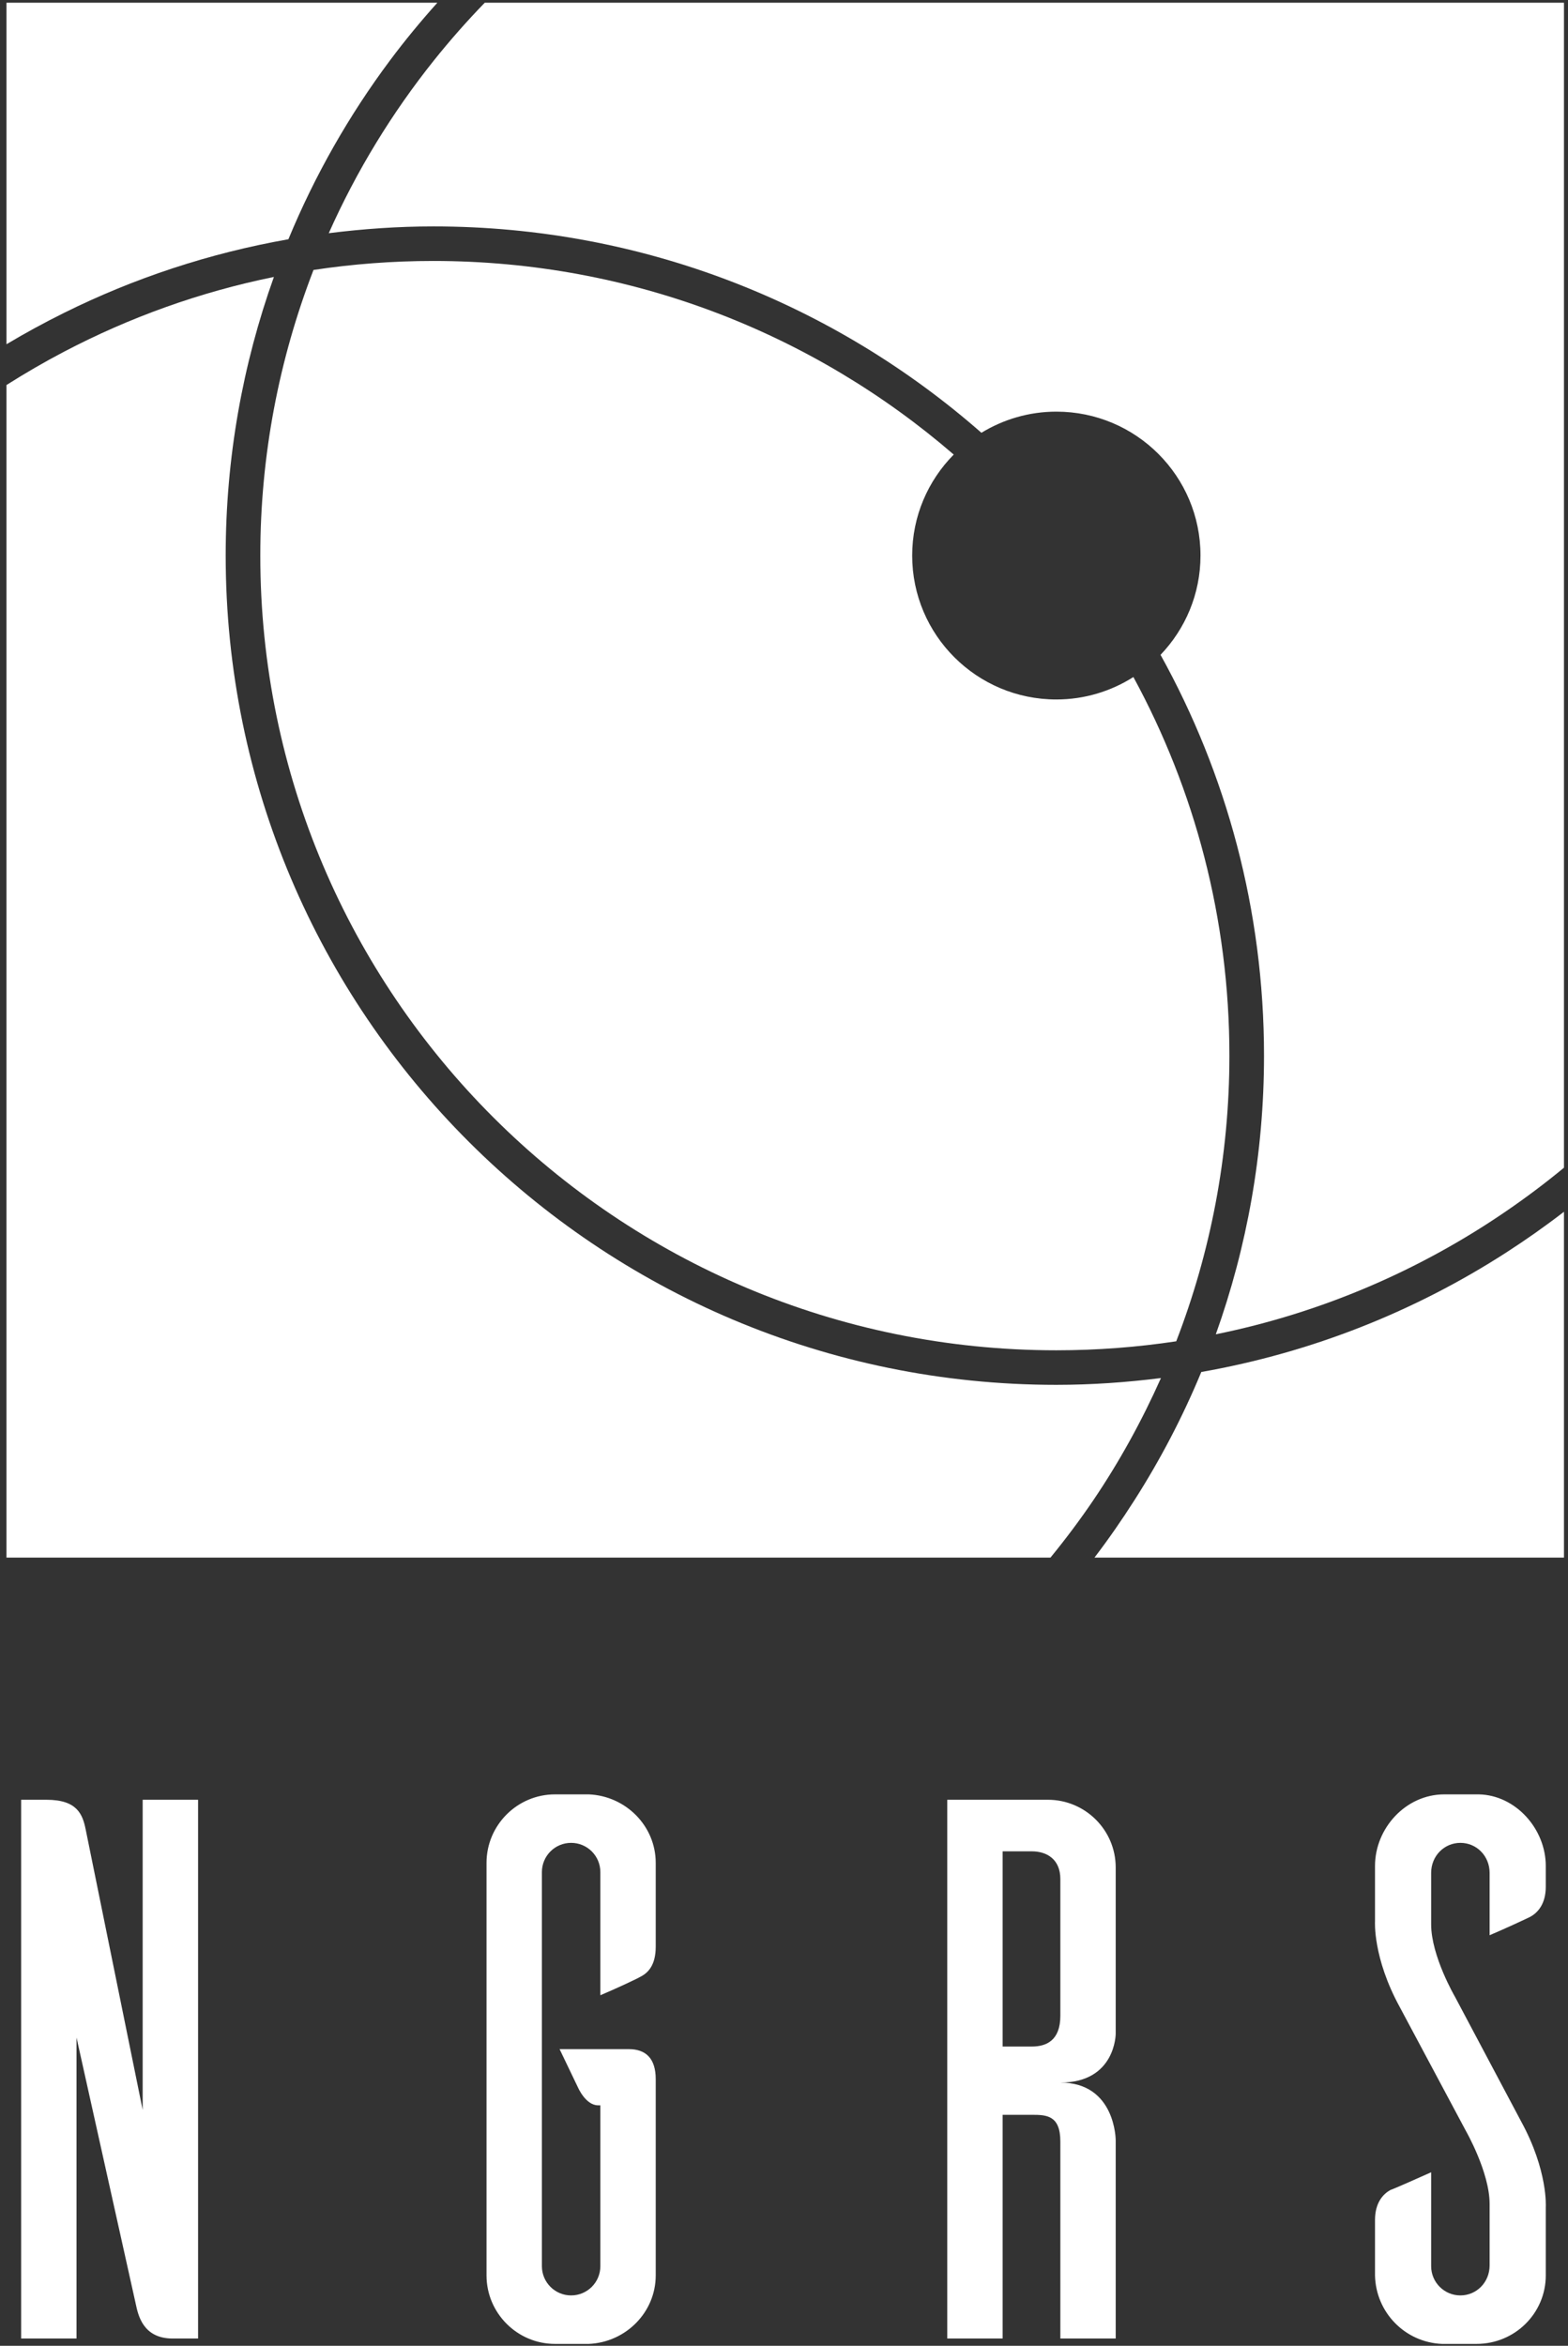 <?xml version="1.0" encoding="UTF-8"?>
<svg width="121px" height="181px" viewBox="0 0 121 181" version="1.1" xmlns="http://www.w3.org/2000/svg" xmlns:xlink="http://www.w3.org/1999/xlink">
    <rect x="0" y="0" width="121" height="181" fill="#333333" stroke="none"/>
    <!-- Generator: sketchtool 50.2 (55047) - http://www.bohemiancoding.com/sketch -->
    <title>382B05BC-8370-42C1-A547-3126ADDE9E24</title>
    <desc>Created with sketchtool.</desc>
    <defs></defs>
    <g id="Page-1" stroke="none" stroke-width="1" fill="none" fill-rule="evenodd">
        <g id="!!!main_concept_fin_actual" transform="translate(-899, -5646)" fill="#FFFFFF">
            <g id="Bitmap-Copy" transform="translate(0, 5567.316)">
                <g id="Group-16" transform="translate(899.5, 78.893)">
                    <path d="M36.909,0 C35.533,1.418 34.227,2.9 32.992,4.443 C29.747,8.503 27.01,12.98 24.87,17.784 C27.516,17.453 30.206,17.261 32.94,17.261 C49.152,17.261 63.946,23.282 75.234,33.184 C76.92,32.157 78.895,31.553 81.017,31.553 C87.161,31.553 92.14,36.524 92.14,42.657 C92.14,45.63 90.963,48.325 89.057,50.318 C94.141,59.487 97.042,70.028 97.042,81.248 C97.042,88.79 95.724,96.025 93.322,102.745 C101.504,101.085 109.091,97.796 115.738,93.239 C117.272,92.188 118.759,91.073 120.189,89.89 L120.189,0 L36.909,0 Z" id="Fill-1"></path>
                    <path d="M0.001,0 L0.001,26.353 C1.448,25.487 2.934,24.68 4.453,23.927 C9.835,21.256 15.647,19.326 21.755,18.252 C23.8,13.308 26.442,8.673 29.602,4.443 C30.75,2.906 31.972,1.425 33.252,0 L0.001,0 Z" id="Fill-3"></path>
                    <path d="M4.452,26.923 C2.929,27.721 1.446,28.583 0,29.499 L0,119.975 L80.563,119.975 C81.732,118.545 82.843,117.064 83.881,115.532 C85.884,112.57 87.62,109.418 89.089,106.121 C86.442,106.453 83.753,106.645 81.016,106.645 C45.614,106.645 16.916,77.997 16.916,42.657 C16.916,35.115 18.233,27.881 20.636,21.16 C14.909,22.323 9.479,24.29 4.452,26.923" id="Fill-6"></path>
                    <path d="M23.692,20.621 C21.05,27.462 19.587,34.887 19.587,42.658 C19.587,76.523 47.091,103.979 81.017,103.979 C84.161,103.979 87.25,103.74 90.268,103.285 C92.907,96.443 94.371,89.018 94.371,81.247 C94.371,70.67 91.688,60.717 86.962,52.031 C85.242,53.122 83.207,53.762 81.017,53.762 C74.872,53.762 69.892,48.79 69.892,42.658 C69.892,39.62 71.116,36.87 73.098,34.865 C62.328,25.567 48.298,19.927 32.942,19.927 C29.797,19.927 26.708,20.165 23.692,20.621" id="Fill-9"></path>
                    <path d="M115.738,96.431 C108.715,100.961 100.752,104.15 92.202,105.653 C90.771,109.111 89.043,112.411 87.053,115.531 C86.081,117.056 85.053,118.541 83.959,119.974 L120.189,119.974 L120.189,93.29 C118.752,94.398 117.267,95.445 115.738,96.431" id="Fill-11"></path>
                    <path d="M110.95,138.244 C107.982,138.244 105.607,140.856 105.607,143.766 L105.607,148.042 C105.607,148.042 105.43,150.834 107.507,154.635 L112.612,164.195 C112.612,164.195 114.451,167.402 114.451,169.838 L114.451,174.587 C114.451,175.895 113.442,176.904 112.196,176.904 C110.95,176.904 109.94,175.895 109.94,174.647 L109.94,167.402 C108.873,167.877 107.15,168.65 106.795,168.769 C106.261,169.066 105.607,169.719 105.607,171.084 L105.607,175.361 C105.667,178.211 107.922,180.527 110.771,180.645 L113.442,180.645 C116.411,180.645 118.785,178.27 118.785,175.361 L118.785,170.074 C118.785,170.074 118.963,167.283 116.886,163.484 L111.779,153.862 C111.779,153.862 109.94,150.714 109.94,148.28 L109.94,144.3 C109.94,142.994 110.95,141.985 112.196,141.985 C113.442,141.985 114.451,142.994 114.451,144.3 L114.451,149.112 C115.579,148.636 117.241,147.865 117.597,147.686 C118.132,147.389 118.785,146.737 118.785,145.37 L118.785,143.766 C118.785,140.916 116.47,138.303 113.621,138.244 L110.95,138.244 Z M42.326,138.244 C39.418,138.244 37.044,140.618 37.044,143.529 L37.044,175.361 C37.044,178.27 39.418,180.645 42.326,180.645 L44.937,180.645 C47.787,180.527 50.101,178.211 50.101,175.361 L50.101,160.216 C50.101,158.613 49.331,157.901 48.024,157.901 L42.682,157.901 L44.107,160.87 C44.107,160.87 44.7,162.236 45.65,162.236 L45.828,162.236 L45.828,174.647 C45.828,175.895 44.819,176.904 43.573,176.904 C42.326,176.904 41.317,175.895 41.317,174.647 L41.317,144.242 C41.317,142.994 42.326,141.985 43.573,141.985 C44.819,141.985 45.828,142.994 45.828,144.242 L45.828,153.743 C46.957,153.268 48.618,152.497 48.915,152.319 C49.508,152.022 50.101,151.428 50.101,150.002 L50.101,143.529 C50.101,140.677 47.787,138.363 44.937,138.244 L42.326,138.244 Z M72.598,138.66 L80.374,138.66 C83.224,138.66 85.597,140.976 85.597,143.885 L85.597,156.714 C85.597,156.714 85.597,160.482 81.325,160.482 C85.597,160.482 85.597,164.931 85.597,164.931 L85.597,180.231 L81.325,180.231 L81.325,165.027 C81.325,163.007 80.256,162.969 79.129,162.969 L76.871,162.969 L76.871,180.231 L72.598,180.231 L72.598,138.66 Z M76.871,142.639 L76.871,157.7 L79.129,157.7 C80.256,157.7 81.325,157.225 81.325,155.325 L81.325,144.776 C81.325,143.231 80.256,142.639 79.129,142.639 L76.871,142.639 Z M10.51,138.66 L10.51,162.592 L6.117,140.976 C5.88,139.787 5.464,138.66 3.09,138.66 L1.131,138.66 L1.131,180.231 L5.405,180.231 L5.405,157.01 L9.975,177.558 C10.154,178.388 10.51,180.231 12.825,180.231 L14.785,180.231 L14.785,138.66 L10.51,138.66 Z" id="Fill-1"></path>
                </g>
            </g>
        </g>
    </g>
</svg>